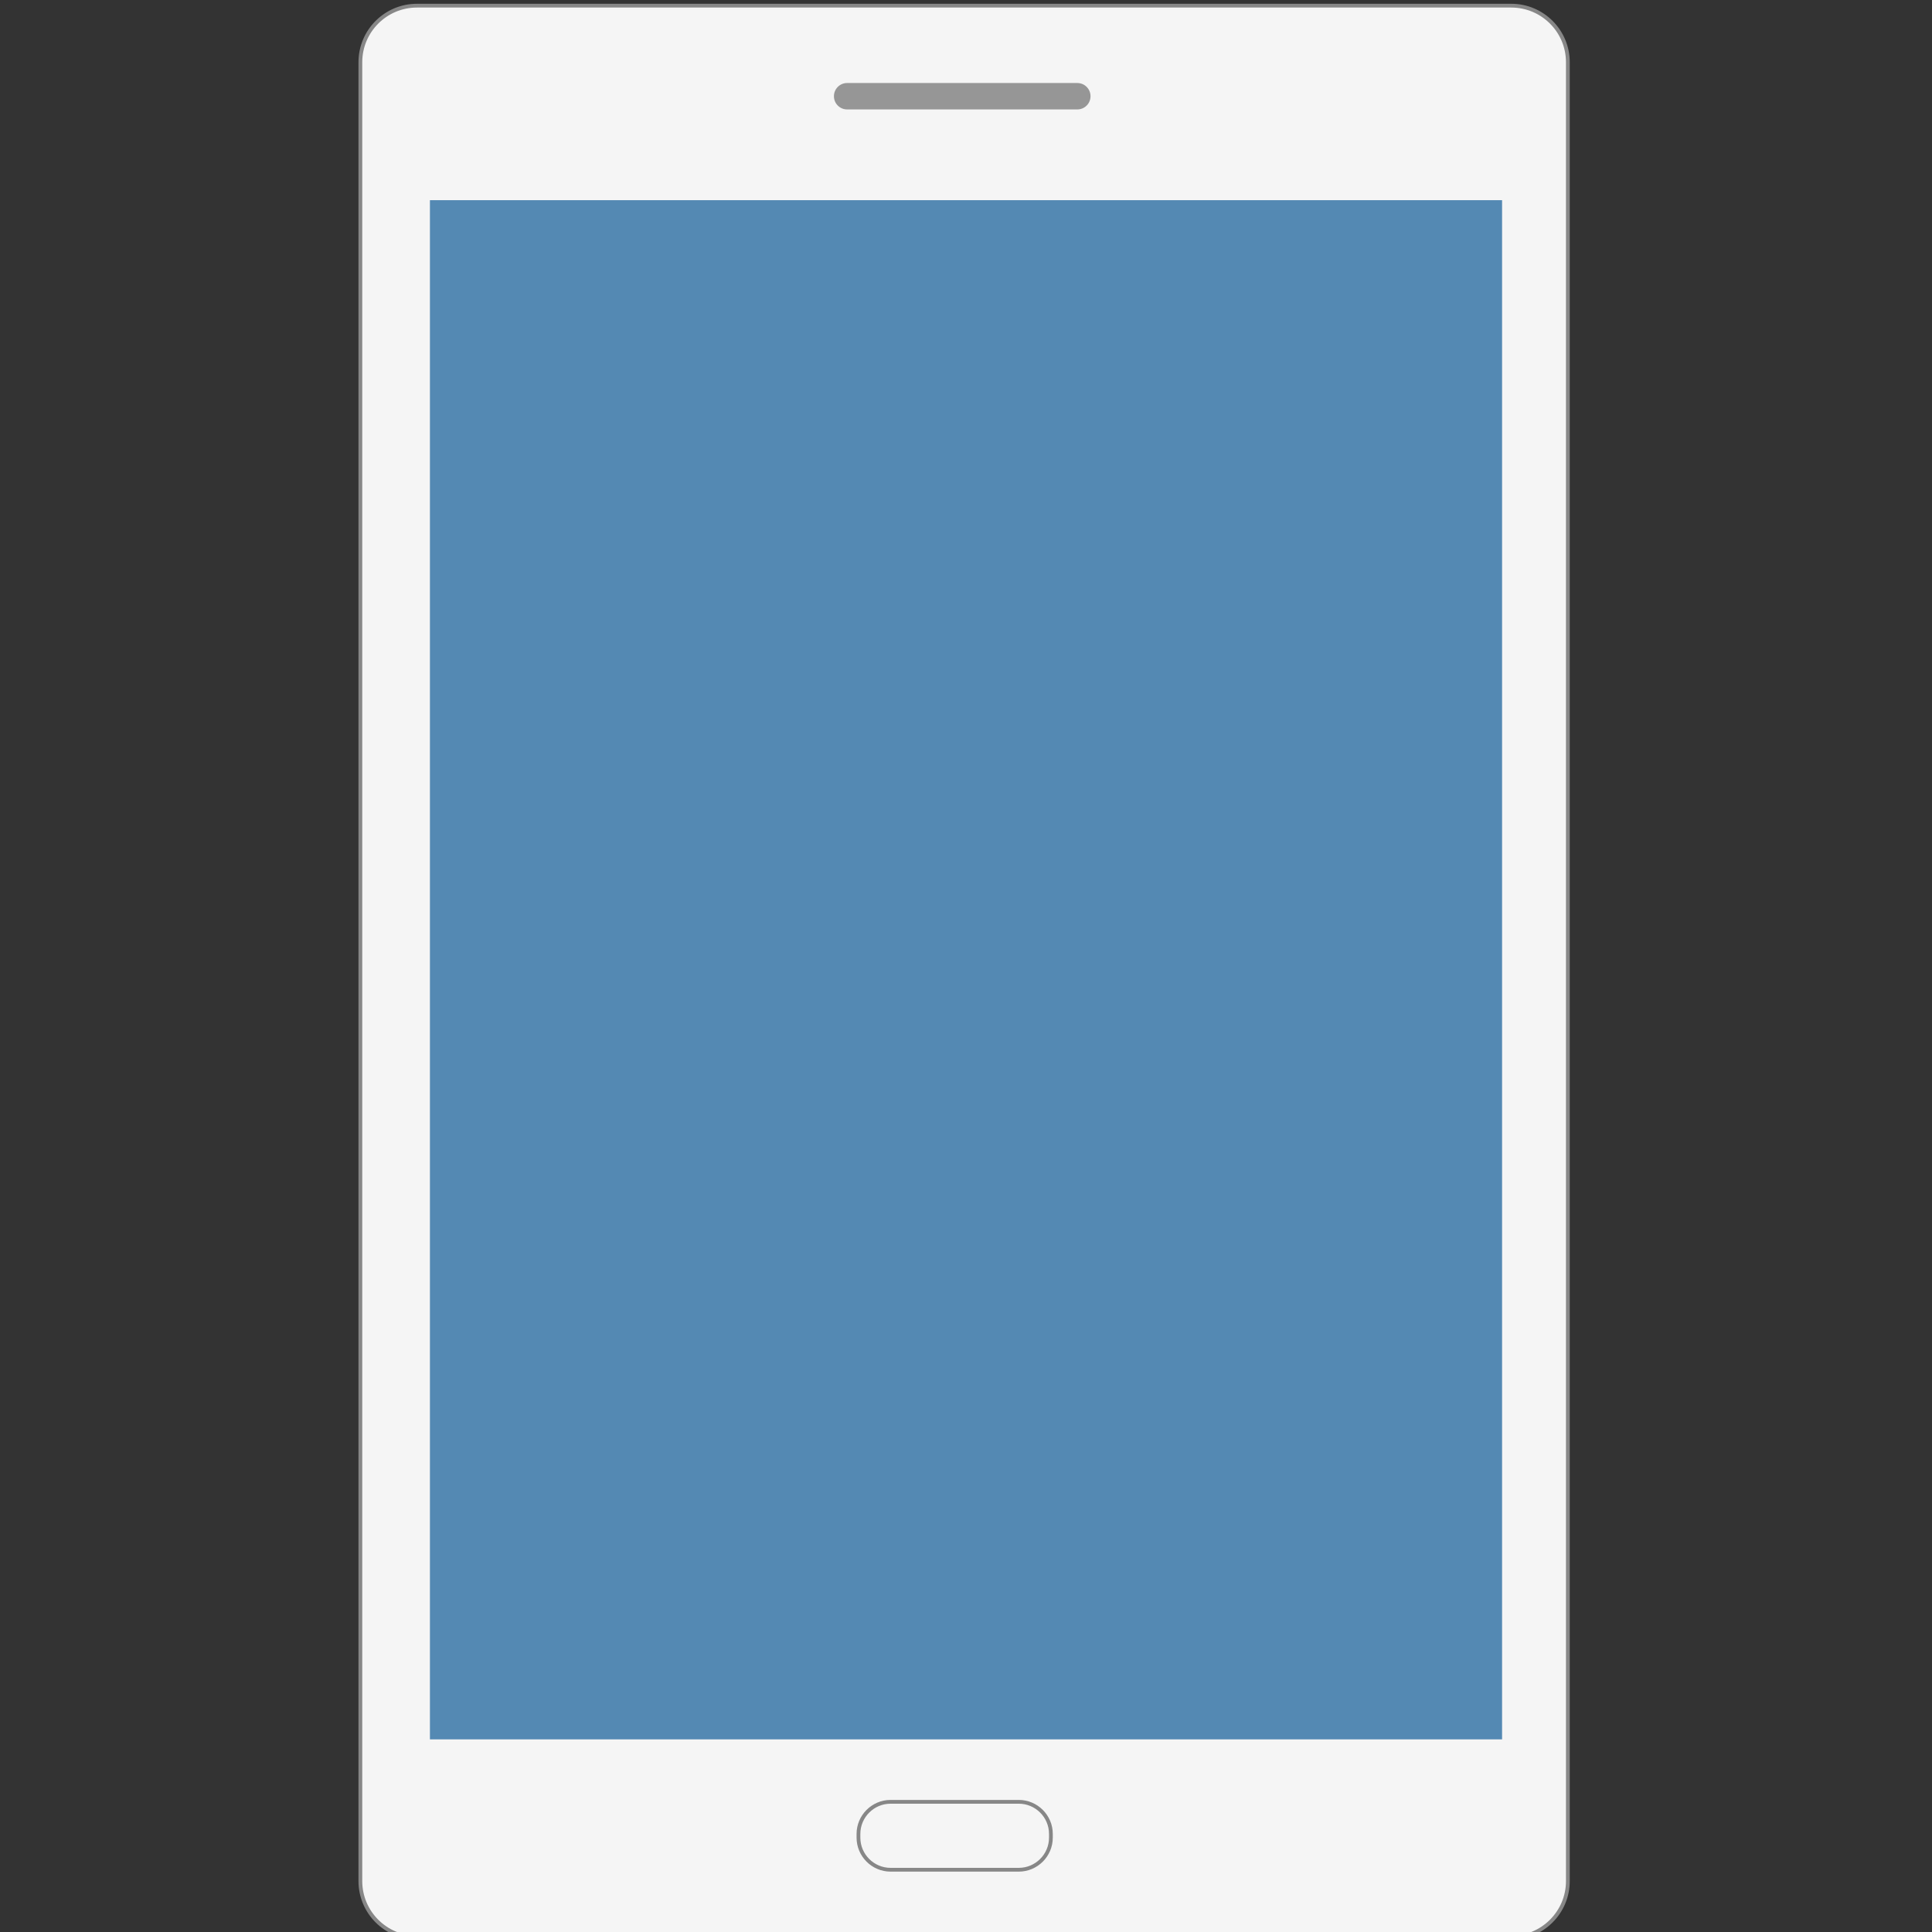 <?xml version="1.0" encoding="utf-8"?>
<!-- Generator: Adobe Illustrator 16.0.0, SVG Export Plug-In . SVG Version: 6.00 Build 0)  -->
<!DOCTYPE svg PUBLIC "-//W3C//DTD SVG 1.1//EN" "http://www.w3.org/Graphics/SVG/1.1/DTD/svg11.dtd">
<svg version="1.1" id="Layer_1" xmlns="http://www.w3.org/2000/svg" xmlns:xlink="http://www.w3.org/1999/xlink" x="0px" y="0px"
	 width="512px" height="512px" viewBox="0 0 512 512" enable-background="new 0 0 512 512" xml:space="preserve">
<rect x="0" y="0" width="512" height="512" fill="#333333" stroke="none"/>
<g>
	<path fill="#F5F5F5" stroke="#878787" stroke-miterlimit="10" d="M415.5,498.5c0,8.283-6.716,15-15,15h-290
		c-8.284,0-15-6.717-15-15v-482c0-8.284,6.716-15,15-15h290c8.284,0,15,6.716,15,15V498.5z"/>
	<rect x="113.935" y="53.05" fill="#5489B3" width="284.131" height="407.901"/>
	<path fill="#969696" d="M289,25.5c0,1.935-1.566,3.5-3.5,3.5h-61c-1.934,0-3.5-1.565-3.5-3.5l0,0c0-1.934,1.566-3.5,3.5-3.5h61
		C287.434,22,289,23.567,289,25.5L289,25.5z"/>
</g>
<g>
	<path fill="#F5F5F5" d="M278.5,486.996c0,4.677-3.827,8.504-8.504,8.504h-33.992c-4.677,0-8.504-3.827-8.504-8.504v-0.992
		c0-4.677,3.827-8.504,8.504-8.504h33.992c4.677,0,8.504,3.827,8.504,8.504V486.996z"/>
	<path fill="none" stroke="#878787" stroke-miterlimit="10" d="M278.5,486.996c0,4.677-3.827,8.504-8.504,8.504h-33.992
		c-4.677,0-8.504-3.827-8.504-8.504v-0.992c0-4.677,3.827-8.504,8.504-8.504h33.992c4.677,0,8.504,3.827,8.504,8.504V486.996z"/>
</g>
</svg>
